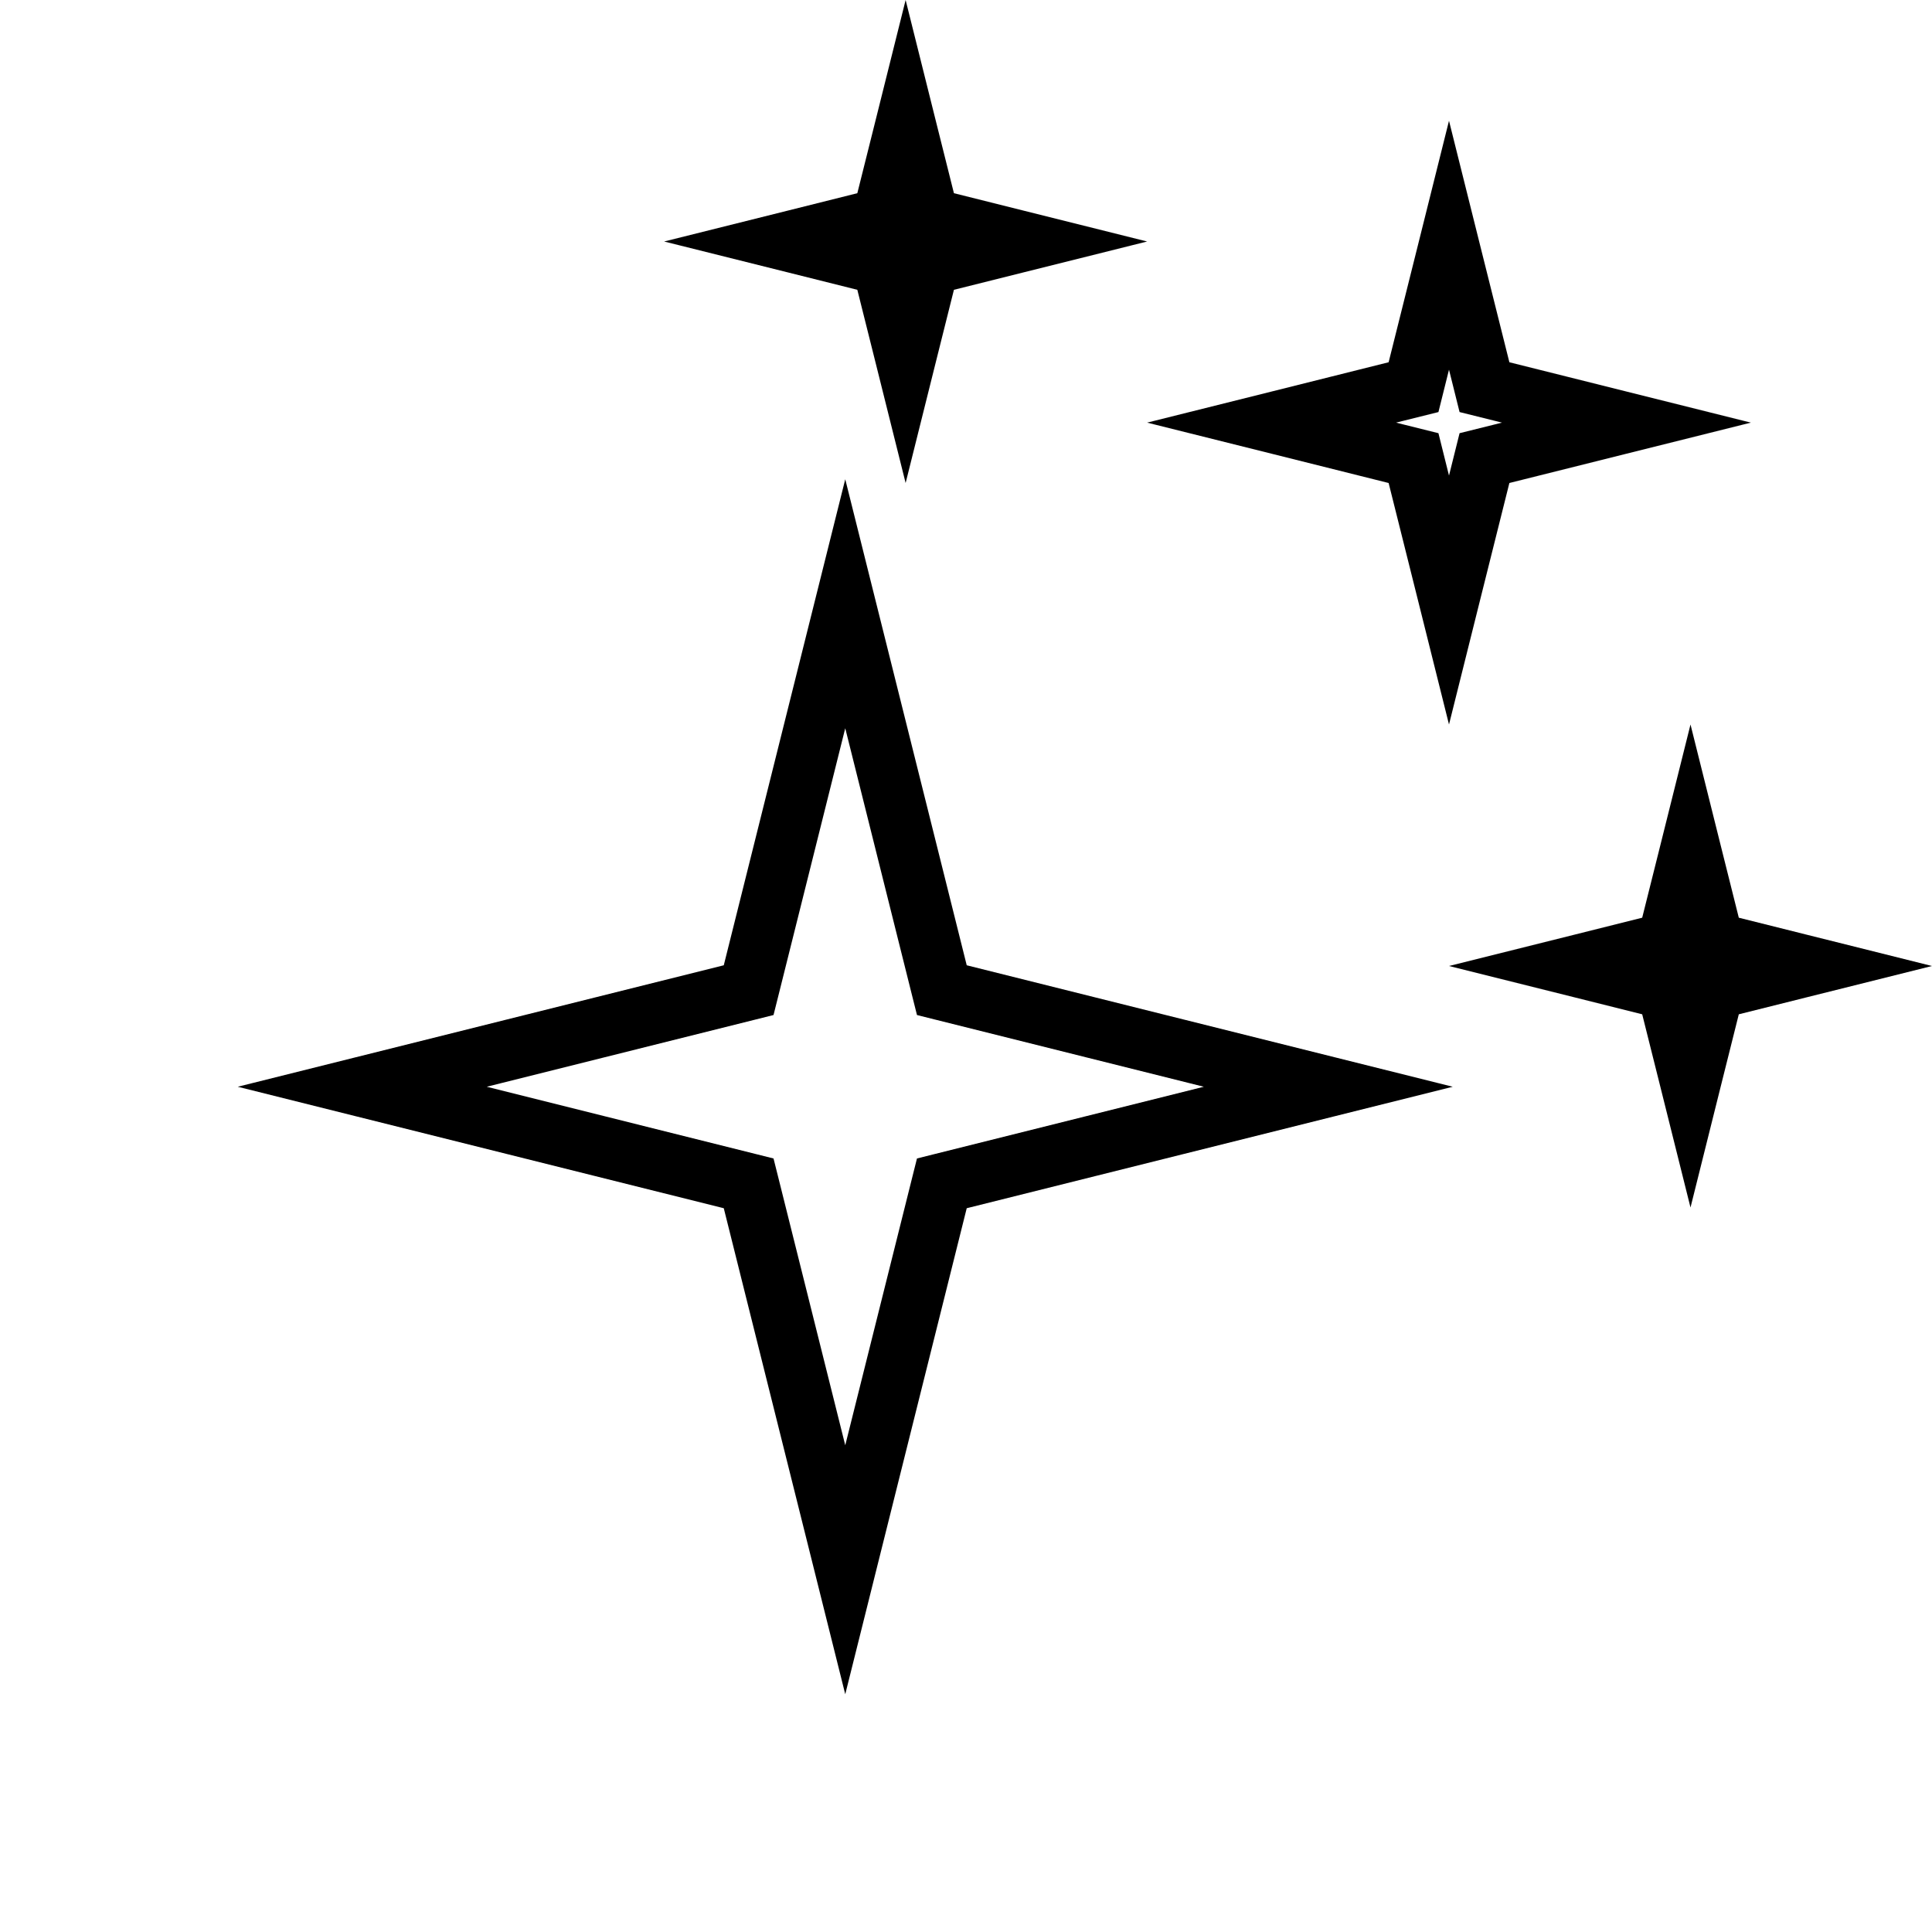 <svg width="32" height="32" viewBox="0 0 32 32" fill="none" xmlns="http://www.w3.org/2000/svg">
<path fill-rule="evenodd" clip-rule="evenodd" d="M15.8 3.2L15.515 2.062L15 0L14.485 2.062L14.2 3.2L13.062 3.485L11 4L13.062 4.515L14.2 4.8L14.485 5.938L15 8L15.515 5.938L15.8 4.8L16.939 4.515L19 4L16.939 3.485L15.8 3.2ZM14.485 9.879L14 7.938L13.515 9.879L11.988 15.988L5.879 17.515L3.938 18L5.879 18.485L11.988 20.012L13.515 26.121L14 28.062L14.485 26.121L16.012 20.012L22.121 18.485L24.062 18L22.121 17.515L16.012 15.988L14.485 9.879ZM12.885 16.521L14 12.062L15.115 16.521L15.188 16.812L15.479 16.885L19.939 18L15.479 19.115L15.188 19.188L15.115 19.479L14 23.938L12.885 19.479L12.812 19.188L12.521 19.115L8.062 18L12.521 16.885L12.812 16.812L12.885 16.521ZM28.515 14.062L28.8 15.2L29.939 15.485L32 16L29.939 16.515L28.8 16.8L28.515 17.938L28 20L27.485 17.938L27.2 16.8L26.062 16.515L24 16L26.062 15.485L27.2 15.2L27.485 14.062L28 12L28.515 14.062ZM24.515 4.062L25 6L26.939 6.485L29 7L26.939 7.515L25 8L24.515 9.938L24 12L23.485 9.938L23 8L21.062 7.515L19 7L21.062 6.485L23 6L23.485 4.062L24 2L24.515 4.062ZM24.758 6.97L24.877 7L24.758 7.03L24.175 7.175L24.03 7.757L24 7.877L23.97 7.757L23.825 7.175L23.243 7.03L23.123 7L23.243 6.97L23.825 6.825L23.97 6.243L24 6.123L24.03 6.243L24.175 6.825L24.758 6.97Z" fill="black"/>
</svg>
